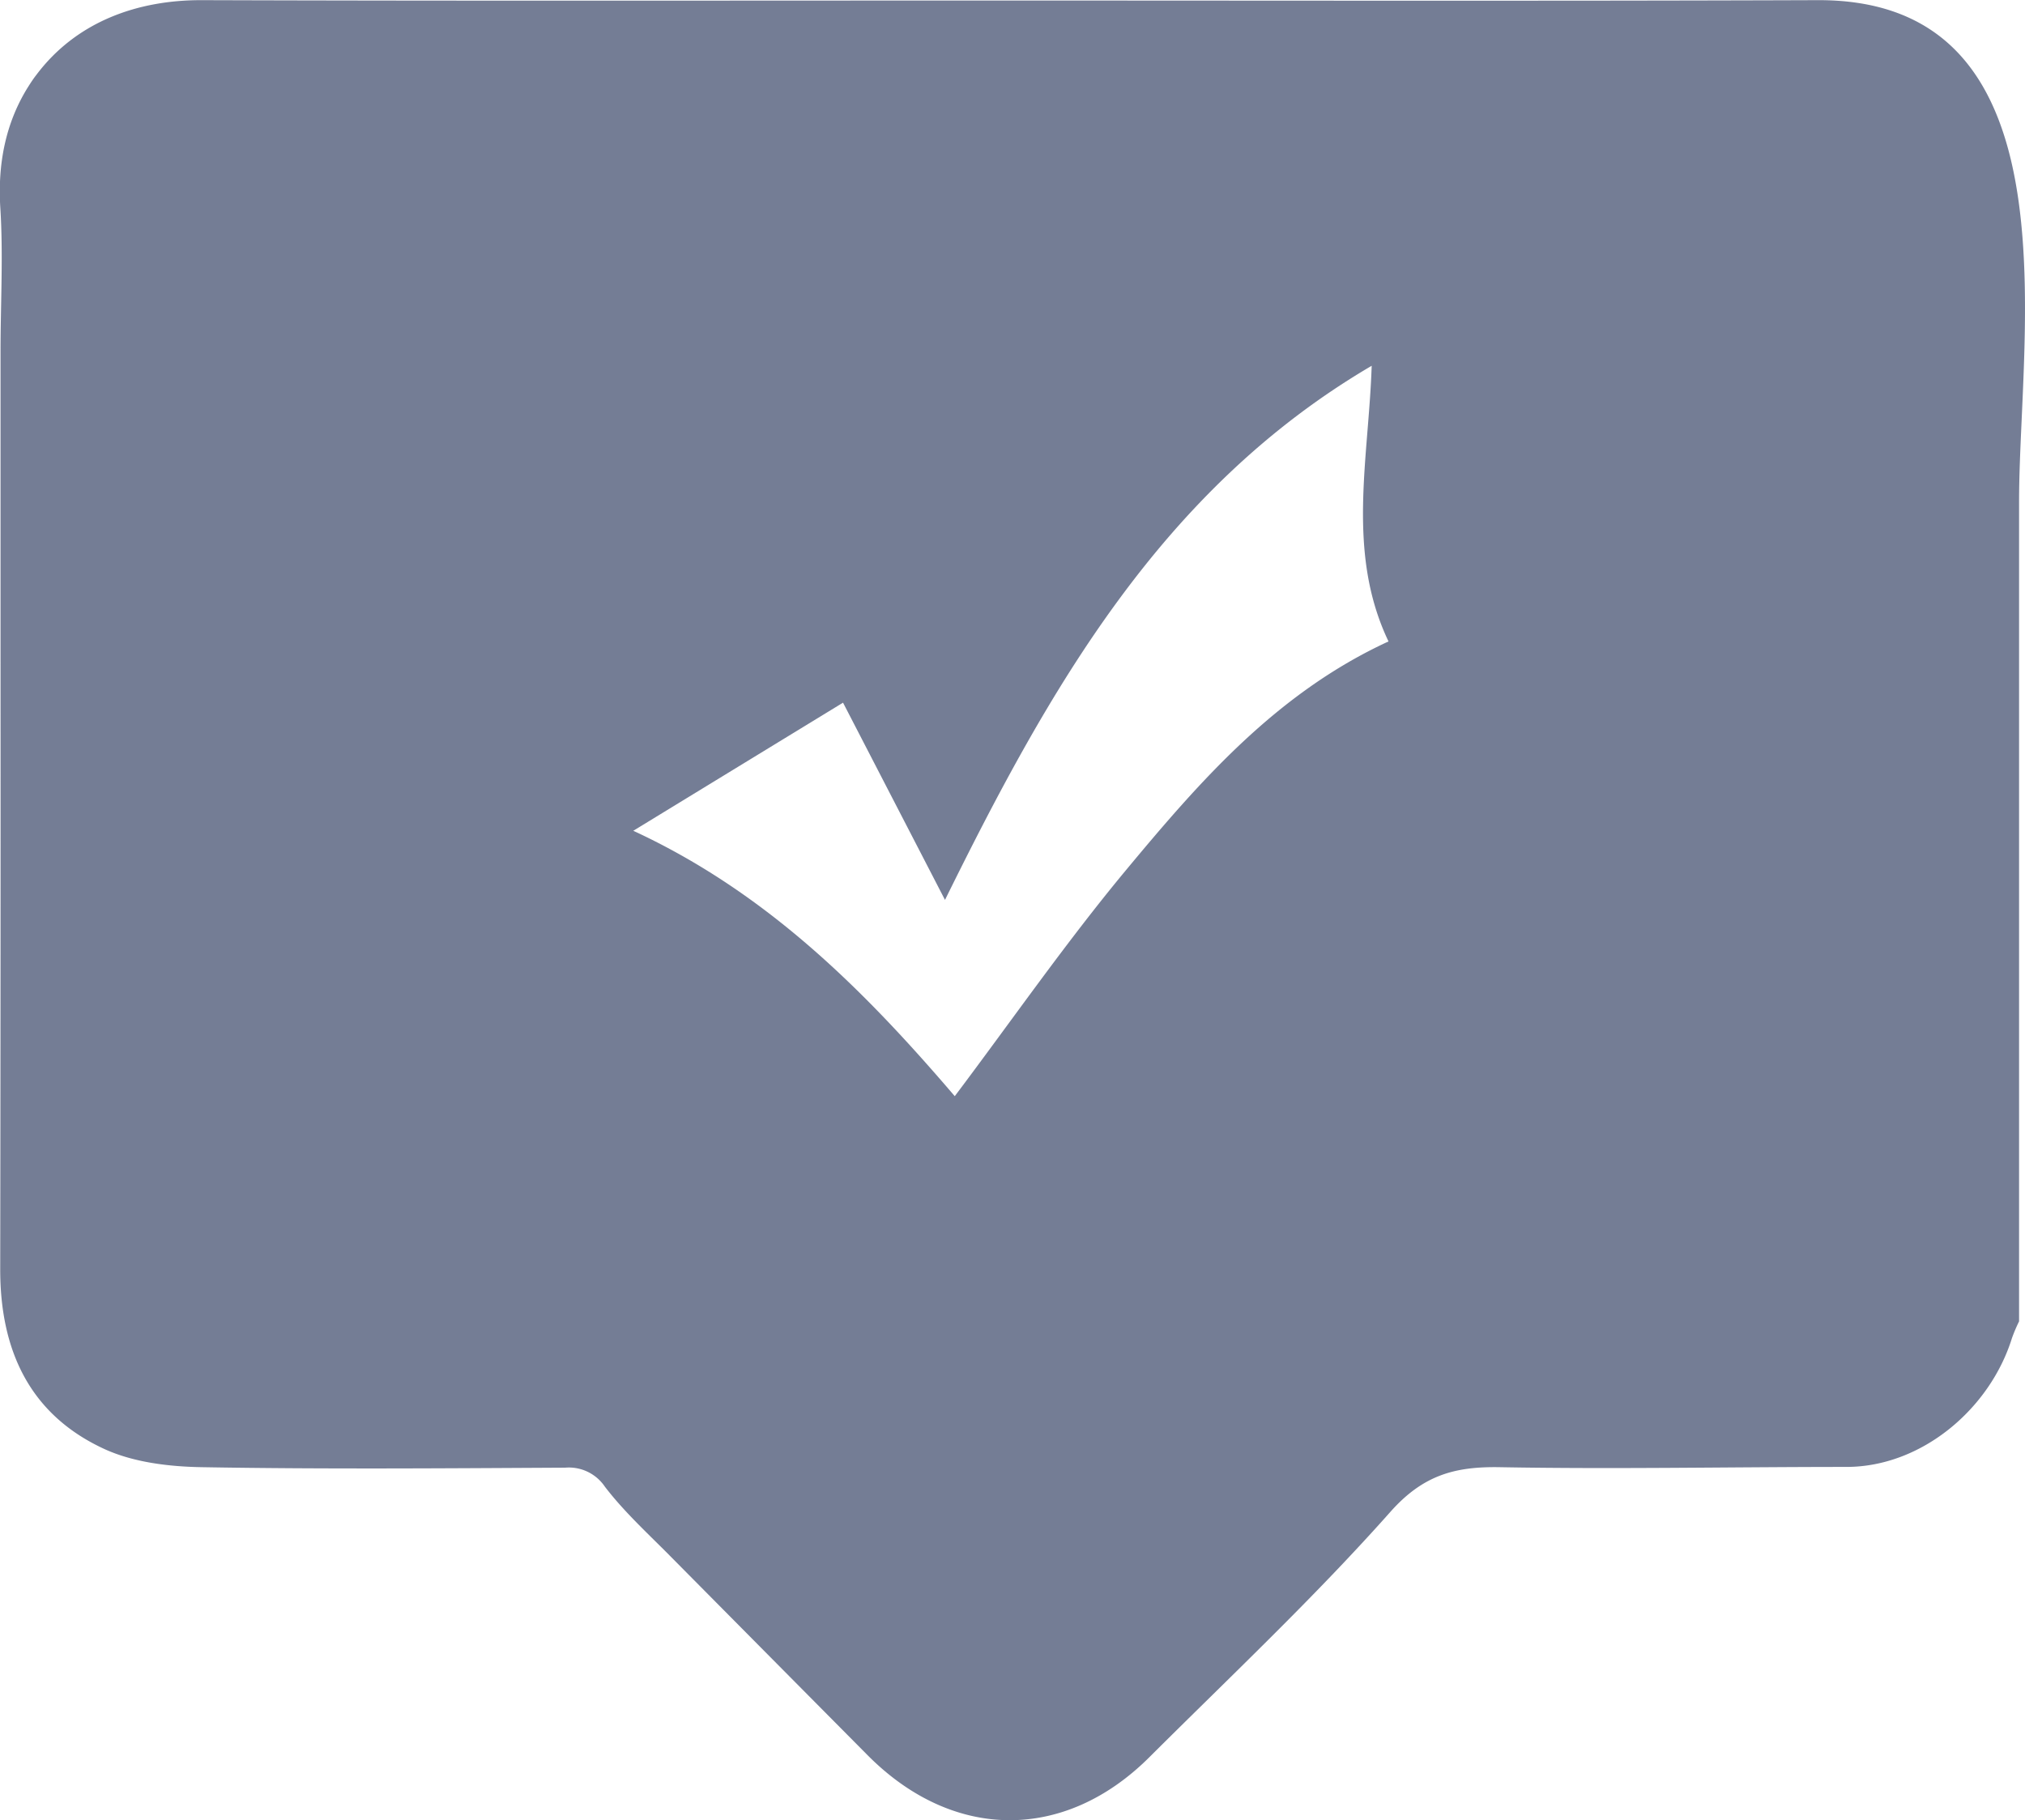 <svg id="图层_1" data-name="图层 1" xmlns="http://www.w3.org/2000/svg" viewBox="0 0 379.33 340.95"><defs><style>.cls-1{fill:#747d95;}</style></defs><title>信任</title><path class="cls-1" d="M465,87.75c5.53,20.6,2,48,2,65.86V307.18a30.6,30.6,0,0,0-1.33,3.13c-4.1,13.21-16.86,24.13-31,24.14-21.65,0-43.32.44-65,.05-8.37-.14-14.33,1.49-20.43,8.36-14.25,16.05-29.95,30.81-45.19,46-15.92,15.85-36.76,15.65-52.69-.35q-18.85-19-37.67-38c-4-4-8.19-7.9-11.61-12.37a8.13,8.13,0,0,0-7.43-3.55c-22.66.12-45.32.3-68-.09-6.17-.1-12.85-.89-18.35-3.42-14-6.46-19.5-18.53-19.48-33.69q.09-57.28.06-114.57,0-28.65,0-57.29c0-9,.53-18.19-.05-27.1C88.36,90.5,89.75,82.82,94,76c.5-.79,1-1.57,1.59-2.32,7.51-10,19-14.07,31.15-14,49.32.16,98.64.07,148,.07,51.48,0,103,.11,154.46-.07C450.74,59.57,460.65,71.57,465,87.75ZM345.73,128.17c-39.38,23.11-60.47,60.59-79.93,100.06l-19.1-36.95-39.29,24C232.76,227,251.1,245.68,267.63,265c10.71-14.23,20.77-28.73,32-42.26,13.91-16.74,28.28-33.27,49.25-42.93C340.94,163.17,345.16,145.73,345.73,128.17Z" transform="translate(-88.78 -59.65)"/></svg>